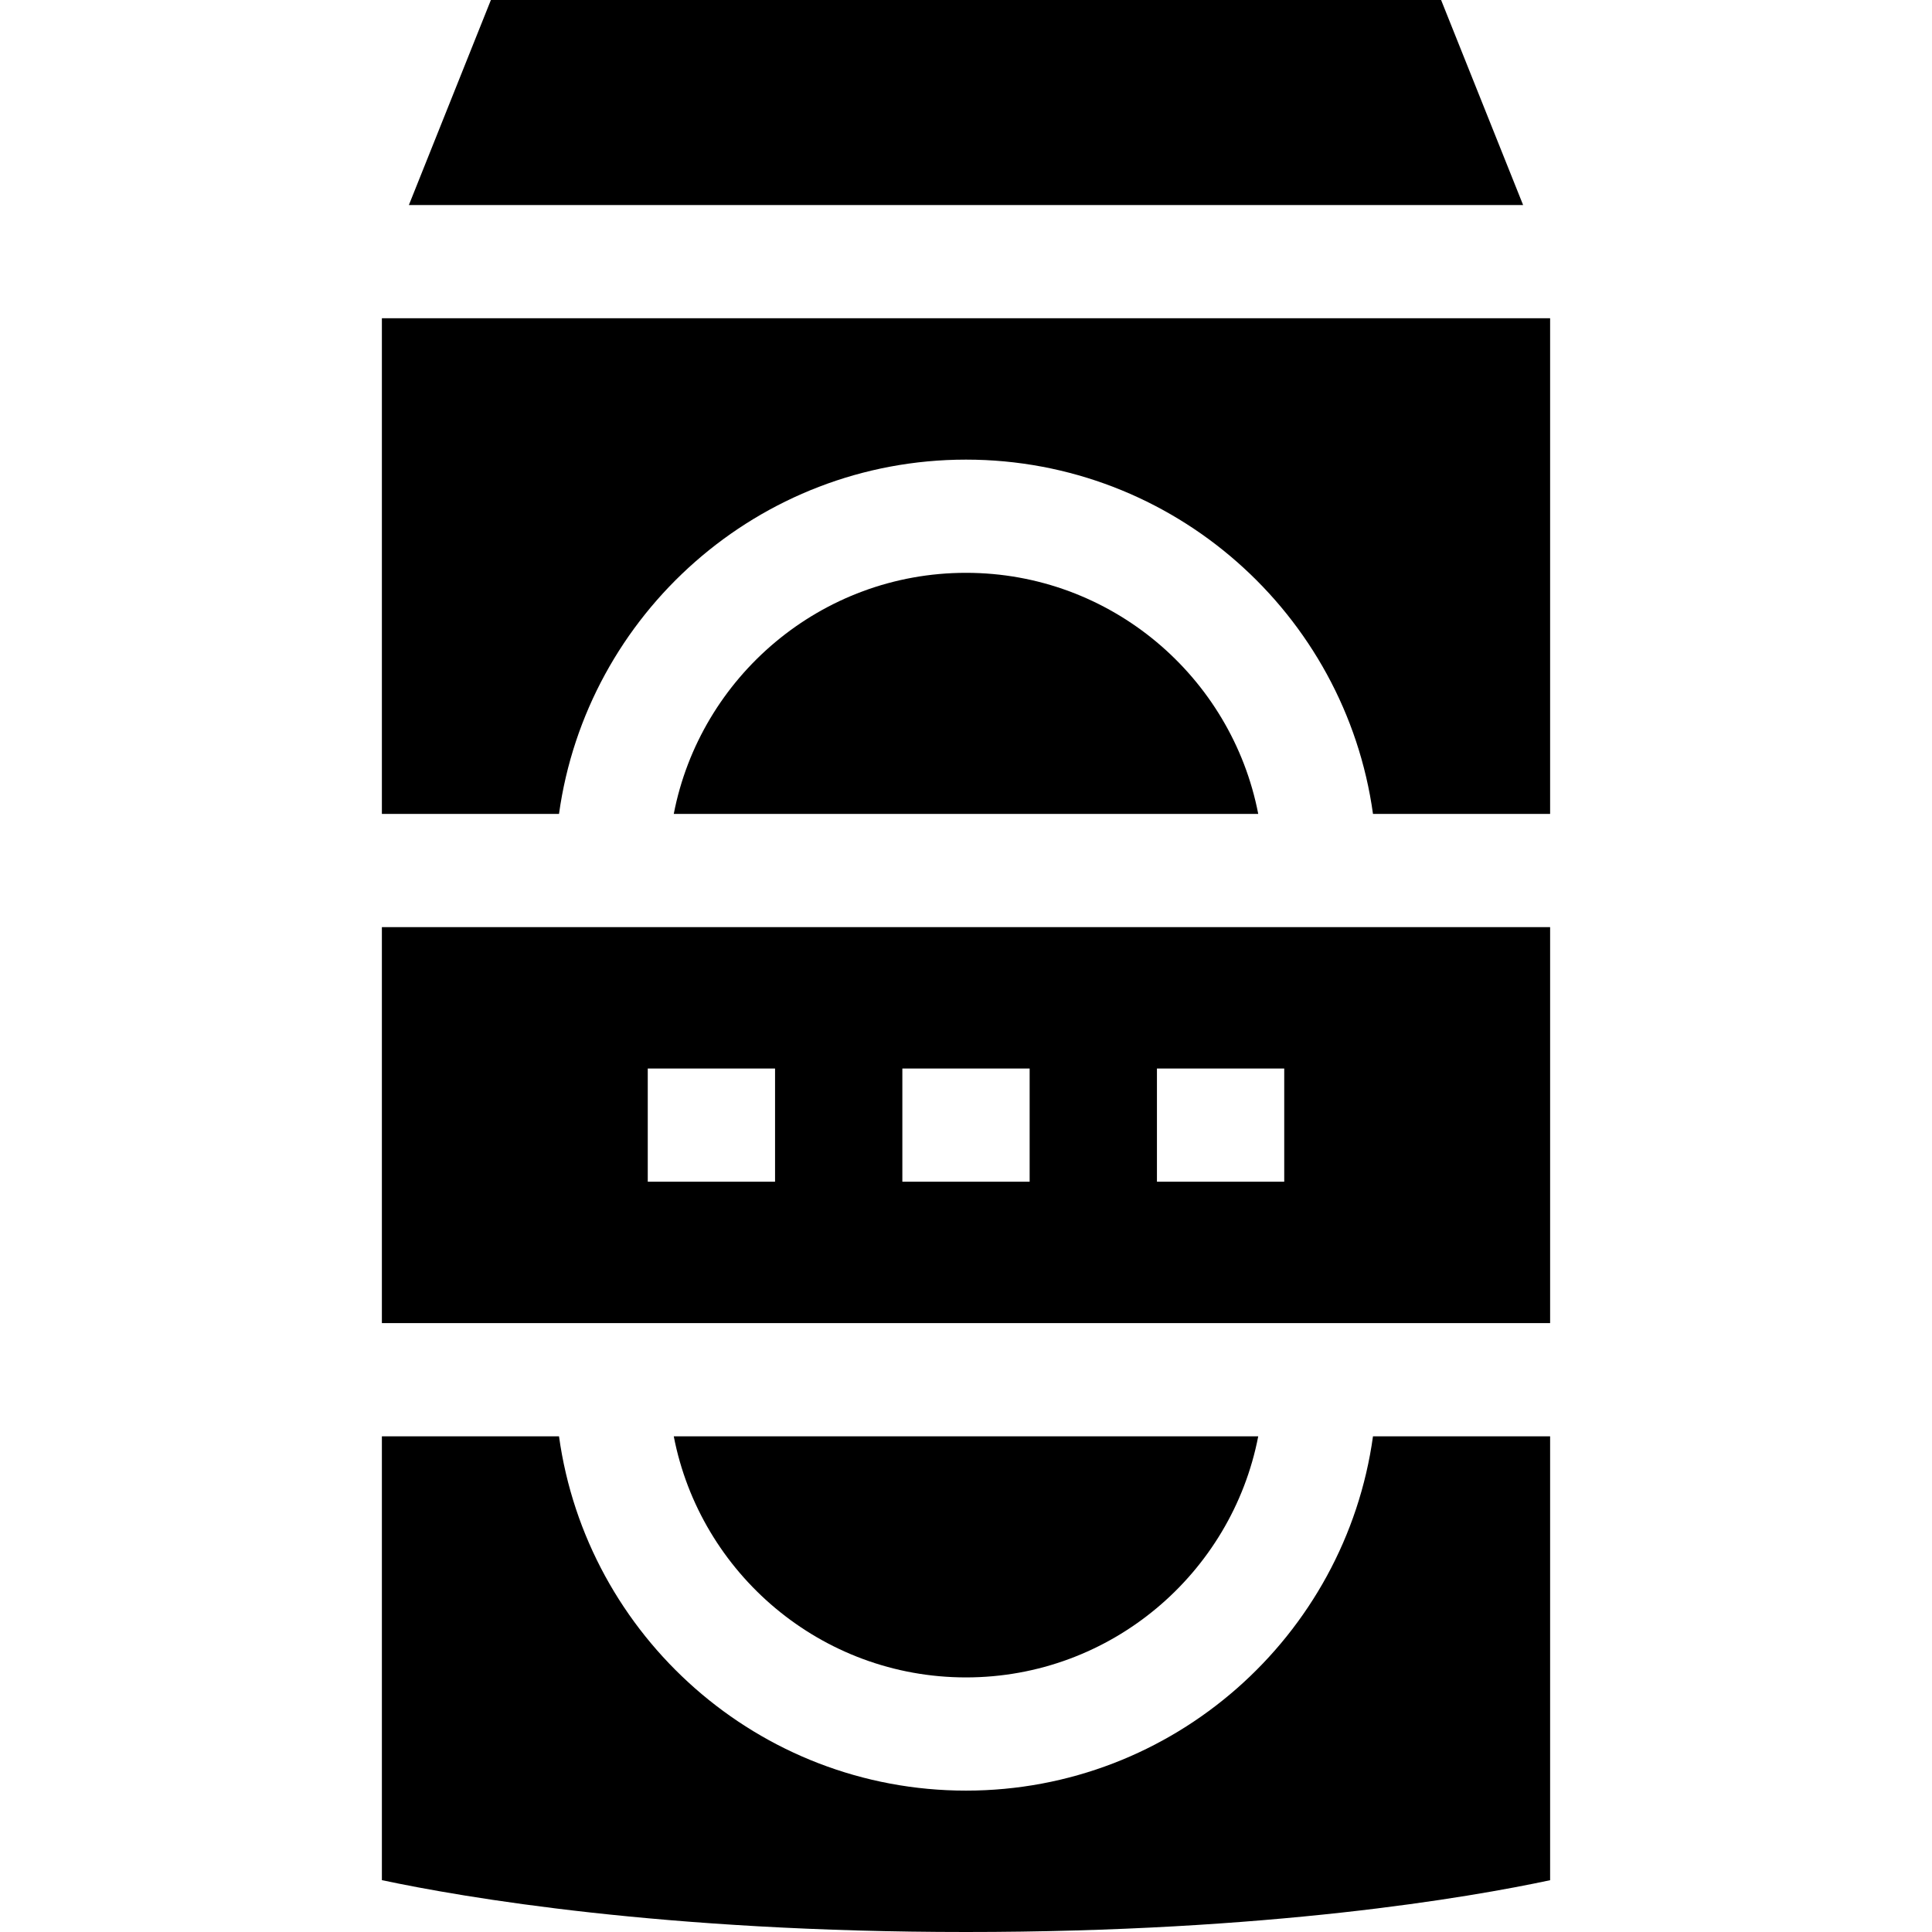 <svg id="Capa_1" enable-background="new 0 0 512 512" height="512" viewBox="0 0 512 512" width="512" xmlns="http://www.w3.org/2000/svg"><g><path d="m403.641 54.336-21.734-54.336h-251.814l-21.734 54.336z"/><path d="m410.797 245.699h-309.594v104.938h309.594zm-205.399 67.469h-33.734v-30h33.734zm67.469 0h-33.734v-30h33.734zm33.735 0v-30h33.734v30z"/><path d="m363.857 380.637c-7.331 52.971-52.901 93.895-107.857 93.895s-100.526-40.923-107.857-93.895h-46.94v117.622c21.595 4.589 74.71 13.741 154.797 13.741 80.396 0 133.279-9.131 154.797-13.725v-117.638z"/><path d="m256 151.805c-38.373 0-70.419 27.543-77.446 63.894h154.893c-7.028-36.351-39.074-63.894-77.447-63.894z"/><path d="m101.203 84.336v131.363h46.94c7.331-52.971 52.901-93.894 107.857-93.894s100.526 40.923 107.857 93.894h46.94v-131.363z"/><path d="m256 444.531c38.373 0 70.419-27.543 77.446-63.895h-154.892c7.027 36.352 39.073 63.895 77.446 63.895z"/></g></svg>